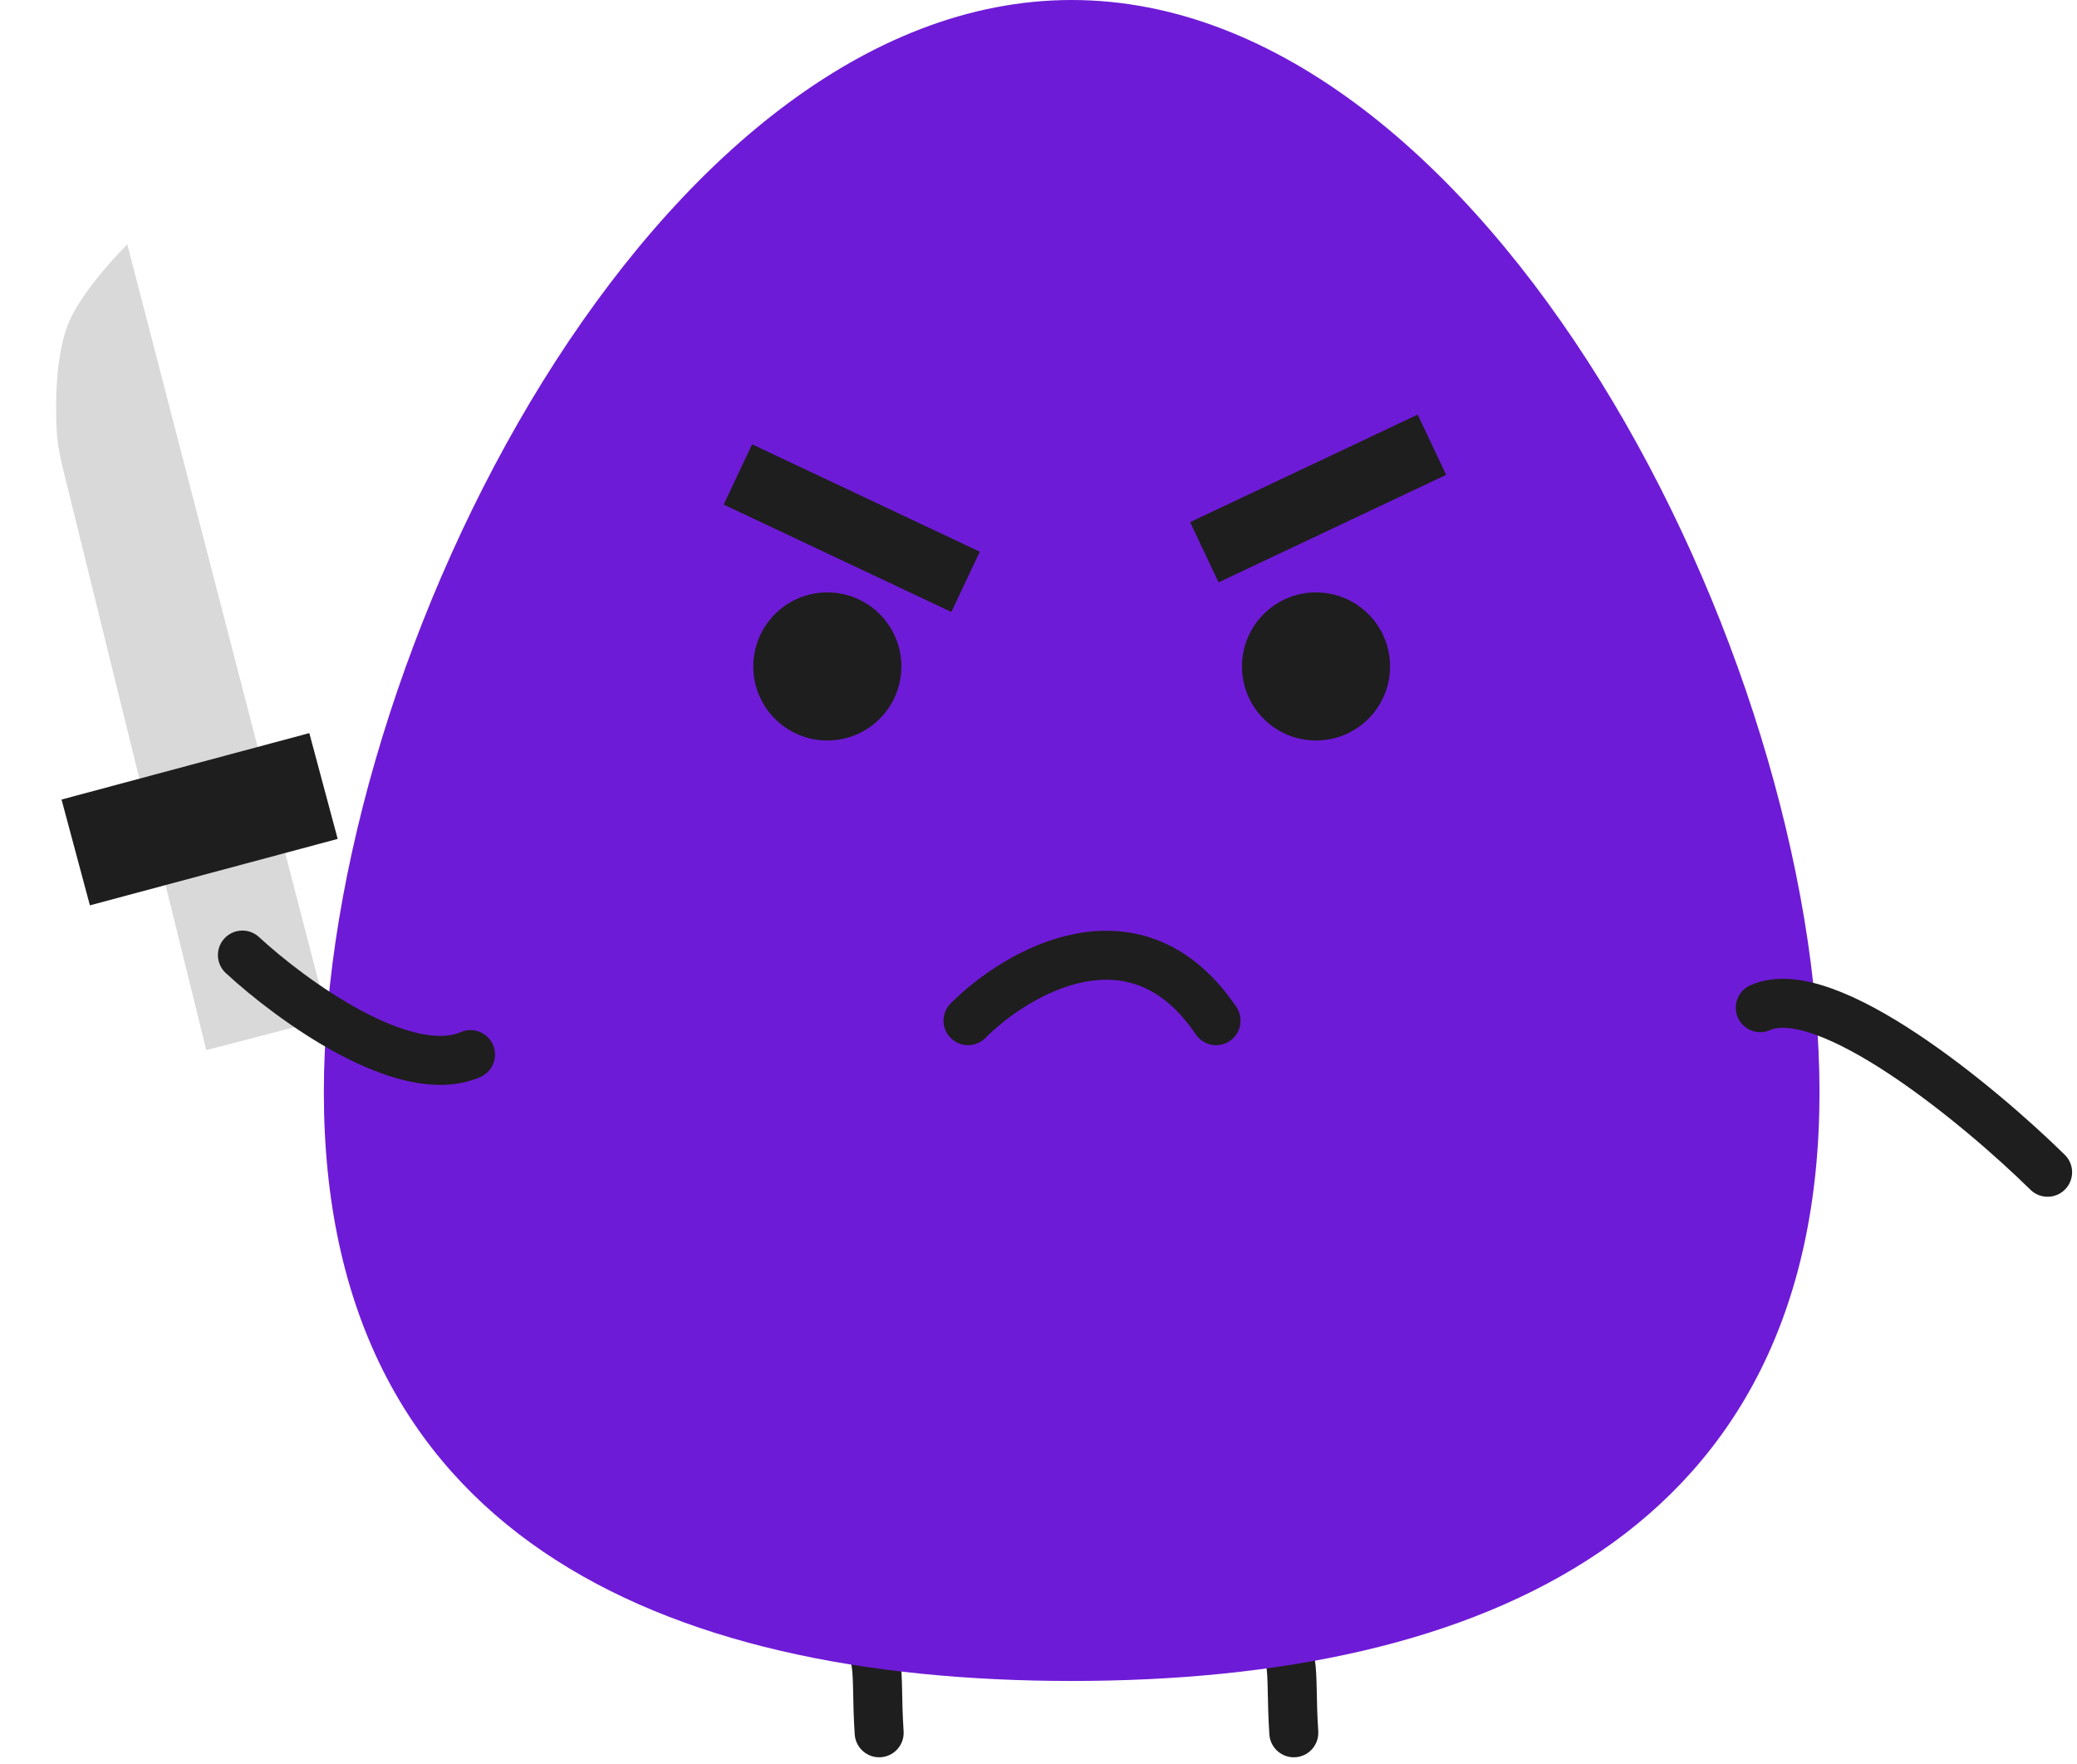 <svg width="212" height="180" viewBox="0 0 212 180" fill="none" xmlns="http://www.w3.org/2000/svg">
<path d="M12.994 24.94C12.994 24.94 8.559 29.311 7.039 32.875C5.688 36.043 5.654 40.887 5.768 43.632C5.826 45.027 6.073 46.403 6.407 47.758L21.054 107.172L33.49 103.945L12.994 24.94Z" fill="#D9D9D9"/>
<rect width="26.182" height="11.178" transform="matrix(-0.966 0.259 0.259 0.966 31.573 74.819)" fill="#1E1E1E"/>
<path d="M129.036 166.265C132.626 168.18 131.605 169.953 132.059 176.845" stroke="#1E1E1E" stroke-width="5" stroke-linecap="round"/>
<path d="M86.714 166.265C90.304 168.18 89.283 169.953 89.737 176.845" stroke="#1E1E1E" stroke-width="5" stroke-linecap="round"/>
<path d="M185.717 111.473C185.717 156.342 151.543 171.555 109.386 171.555C67.23 171.555 33.056 156.342 33.056 111.473C33.056 66.604 67.23 0 109.386 0C151.543 0 185.717 66.604 185.717 111.473Z" fill="#6E1BD7"/>
<circle cx="84.447" cy="68.017" r="7.558" fill="#1E1E1E"/>
<circle cx="134.326" cy="68.017" r="7.558" fill="#1E1E1E"/>
<rect x="76.768" y="45.345" width="25.695" height="6.802" transform="rotate(25.25 76.768 45.345)" fill="#1E1E1E"/>
<rect width="25.695" height="6.802" transform="matrix(0.904 -0.427 -0.427 -0.904 124.38 59.435)" fill="#1E1E1E"/>
<path d="M98.806 104.168C103.844 99.13 115.961 92.076 124.124 104.168" stroke="#1E1E1E" stroke-width="5" stroke-linecap="round"/>
<path d="M24.742 97.472C29.713 102.07 41.329 110.538 48.024 107.628" stroke="#1E1E1E" stroke-width="5" stroke-linecap="round"/>
<path d="M209 119.638C202.02 112.784 186.381 99.829 179.671 102.841" stroke="#1E1E1E" stroke-width="5" stroke-linecap="round"/>
</svg>
